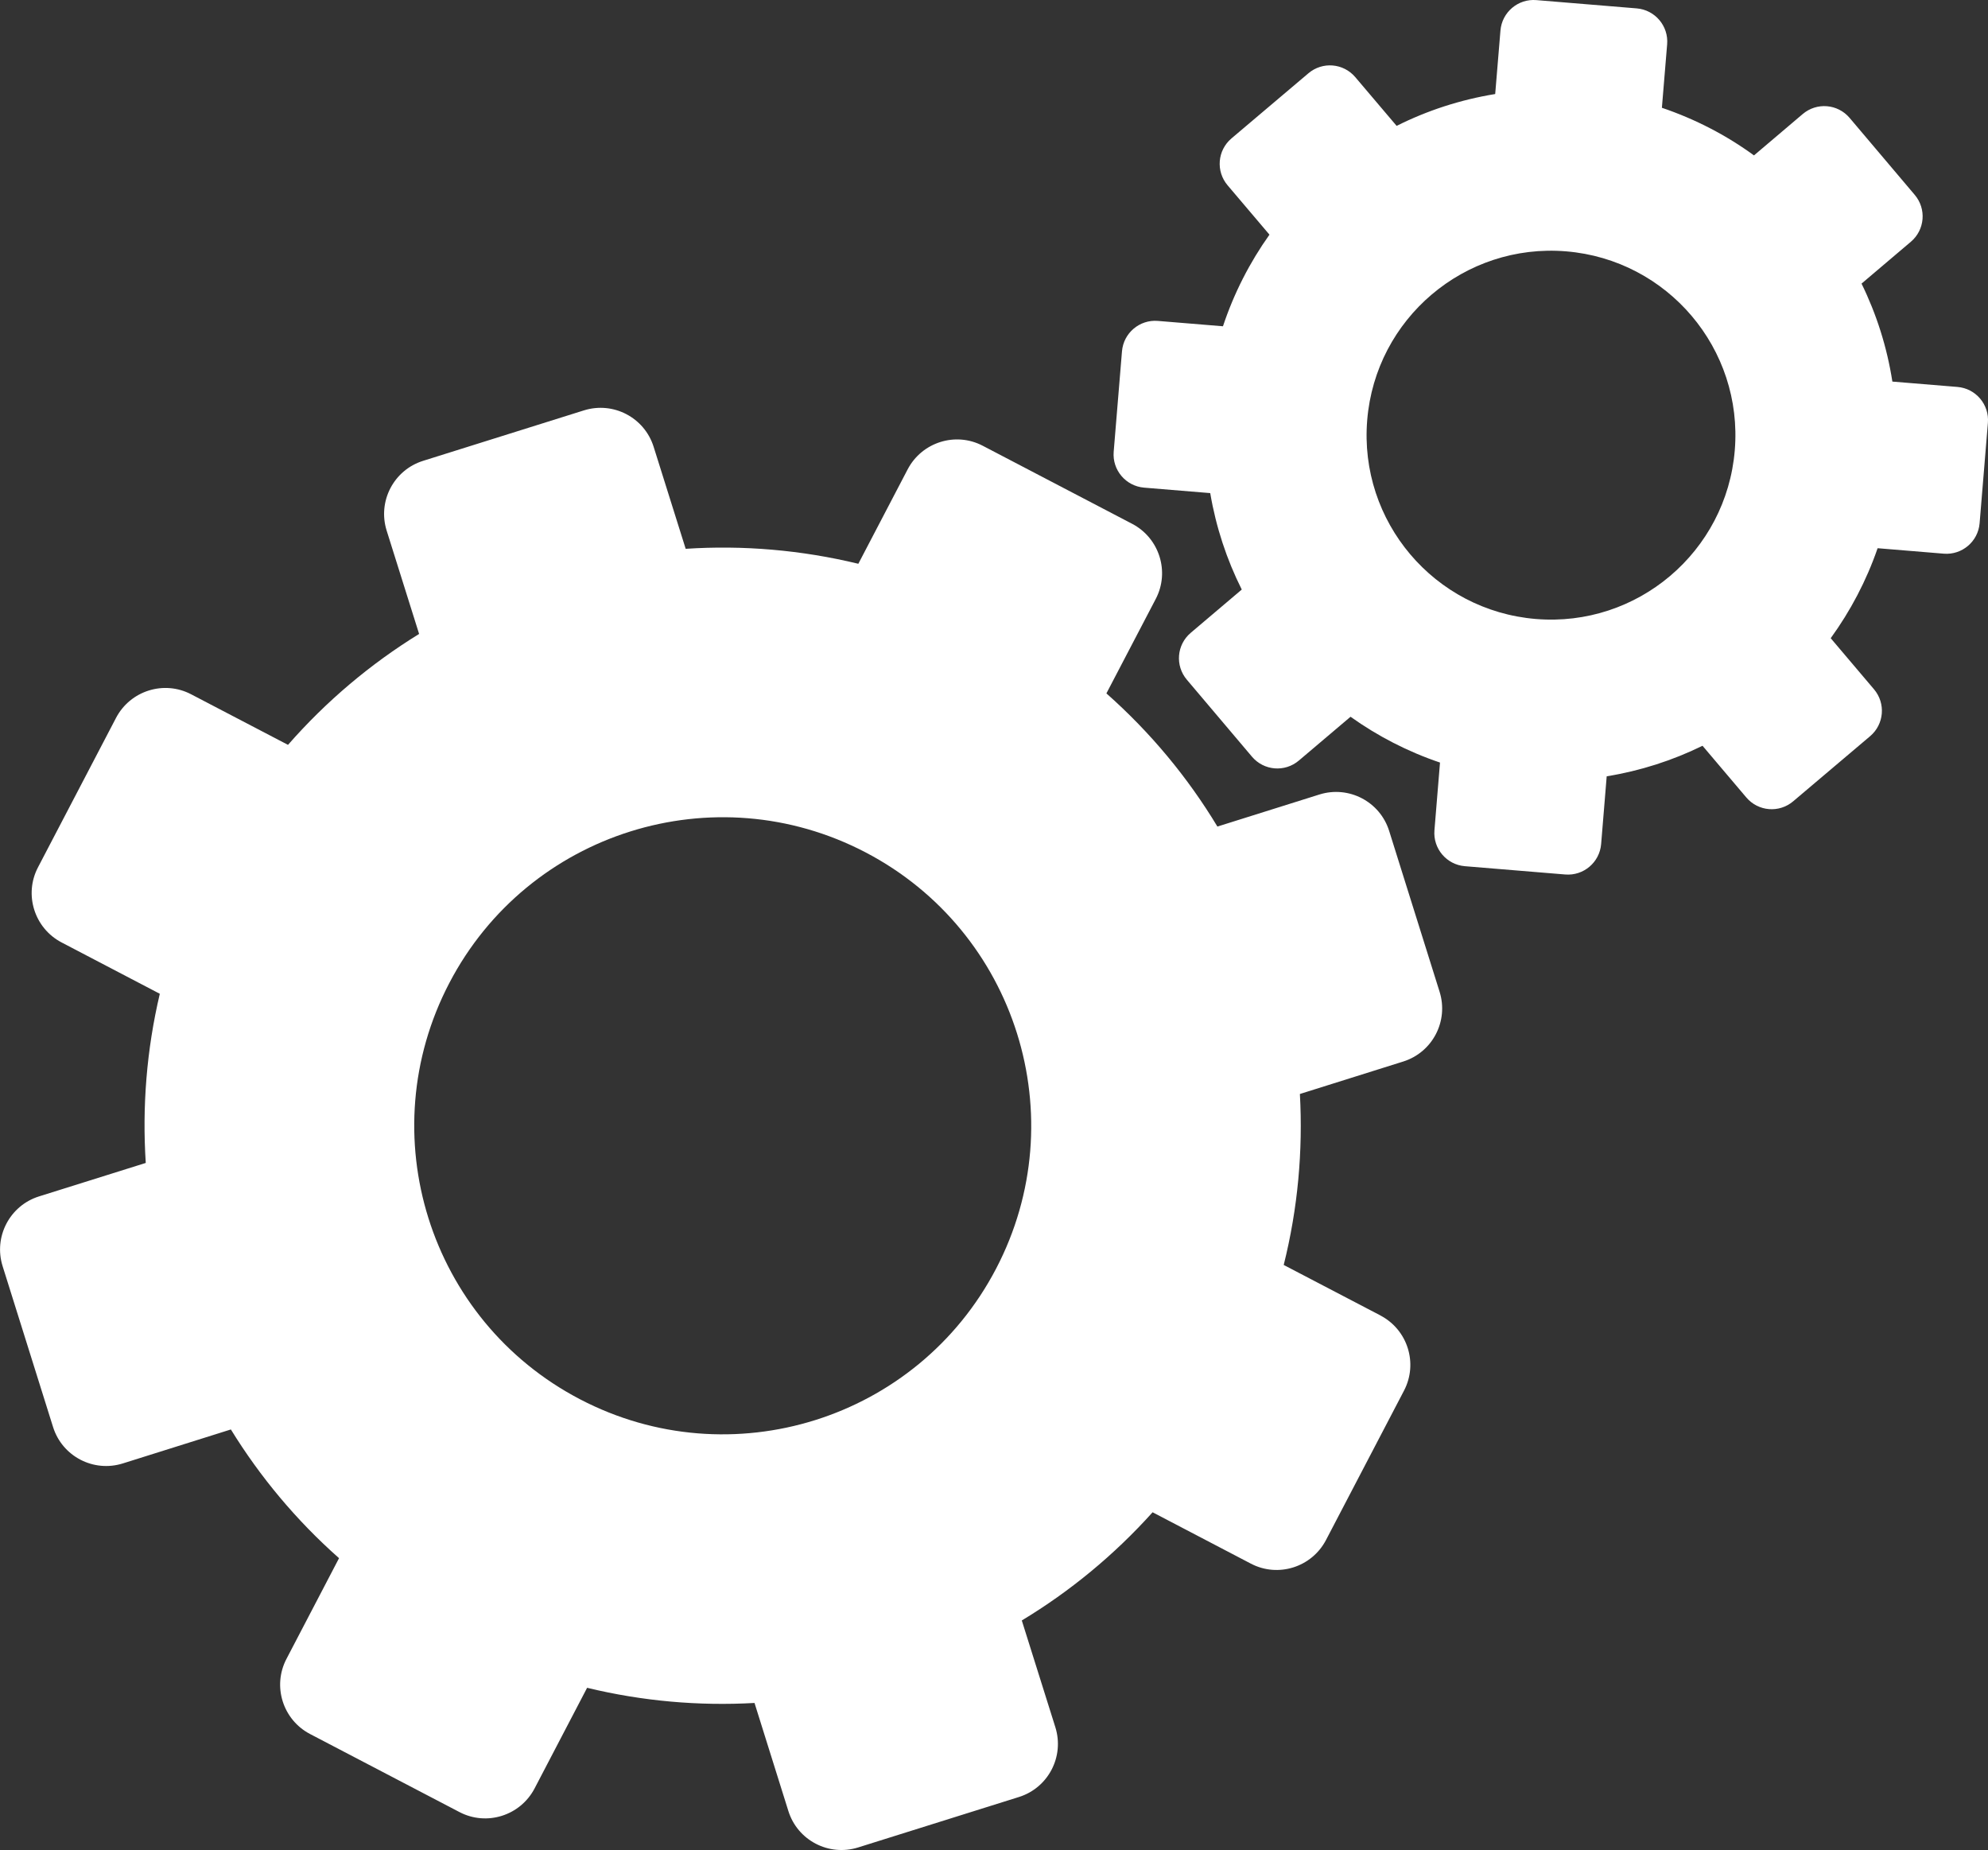 <?xml version="1.0" encoding="UTF-8"?><svg id="Layer_1" xmlns="http://www.w3.org/2000/svg" viewBox="0 0 196.66 182.98"><rect x="0" y="0" width="196.66" height="182.98" fill="#333333" stroke="none"/><defs><style>.cls-1{fill:#fff;}</style></defs><path class="cls-1" d="m136.57,130.11l-9.58-5c1.4-5.6,1.91-11.3,1.6-16.91l10.22-3.21c2.9-.91,4.51-4,3.6-6.9l-4.99-15.91c-.91-2.9-4-4.51-6.9-3.6l-10.09,3.17c-2.93-4.86-6.62-9.31-10.98-13.17l4.88-9.34c1.41-2.69.36-6.02-2.33-7.43l-14.78-7.72c-2.69-1.41-6.02-.36-7.43,2.33l-4.88,9.34c-5.66-1.37-11.42-1.85-17.08-1.48l-3.17-10.09c-.91-2.9-4-4.51-6.9-3.6l-15.91,4.99c-2.9.91-4.51,4-3.6,6.9l3.21,10.22c-4.79,2.95-9.17,6.63-12.97,10.97l-9.58-5c-2.69-1.41-6.02-.36-7.43,2.33l-7.72,14.78c-1.41,2.69-.36,6.02,2.33,7.43l9.72,5.08c-1.31,5.55-1.75,11.18-1.39,16.73l-10.56,3.31c-2.9.91-4.51,4-3.6,6.9l4.99,15.91c.91,2.9,4,4.51,6.9,3.6l10.69-3.36c2.89,4.69,6.47,8.99,10.7,12.73l-5.2,9.96c-1.41,2.7-.36,6.02,2.33,7.43l14.78,7.72c2.69,1.41,6.02.36,7.43-2.33l5.2-9.96c5.49,1.33,11.07,1.81,16.56,1.5l3.35,10.69c.91,2.9,4,4.51,6.9,3.6l15.91-4.99c2.9-.91,4.51-4,3.6-6.9l-3.32-10.56c4.76-2.87,9.13-6.46,12.94-10.7l9.72,5.08c2.69,1.41,6.02.36,7.43-2.33l7.72-14.78c1.41-2.7.36-6.02-2.33-7.43Zm-79.2,8.28c-14.94-7.8-20.72-26.24-12.92-41.17,7.8-14.94,26.24-20.72,41.17-12.92,14.94,7.8,20.72,26.24,12.92,41.17-7.8,14.94-26.24,20.72-41.17,12.92Z"/><path class="cls-1" d="m193.64,38.27l-6.44-.53c-.53-3.41-1.57-6.67-3.05-9.69l4.88-4.14c1.39-1.18,1.56-3.25.38-4.64l-6.44-7.61c-1.18-1.39-3.25-1.56-4.64-.38l-4.82,4.09c-2.74-2-5.81-3.59-9.11-4.71l.52-6.28c.15-1.81-1.2-3.4-3.01-3.55L151.98.01c-1.81-.15-3.4,1.2-3.55,3.01l-.52,6.28c-3.44.56-6.72,1.63-9.75,3.15l-4.09-4.82c-1.18-1.39-3.25-1.56-4.64-.38l-7.61,6.44c-1.39,1.18-1.56,3.25-.38,4.64l4.14,4.88c-1.95,2.74-3.51,5.78-4.6,9.06l-6.44-.53c-1.81-.15-3.4,1.2-3.55,3.01l-.82,9.93c-.15,1.81,1.2,3.4,3.01,3.55l6.54.54c.57,3.36,1.63,6.57,3.12,9.54l-5.05,4.28c-1.39,1.18-1.56,3.25-.38,4.64l6.44,7.61c1.18,1.39,3.25,1.56,4.64.38l5.11-4.33c2.68,1.91,5.65,3.45,8.85,4.53l-.55,6.7c-.15,1.81,1.2,3.4,3.01,3.55l9.93.82c1.81.15,3.4-1.2,3.55-3.01l.55-6.7c3.33-.54,6.52-1.57,9.48-3.02l4.33,5.11c1.18,1.39,3.25,1.56,4.64.38l7.61-6.44c1.39-1.18,1.56-3.25.38-4.64l-4.28-5.05c1.95-2.69,3.53-5.68,4.64-8.9l6.54.54c1.81.15,3.4-1.2,3.55-3.01l.82-9.93c.15-1.81-1.2-3.4-3.01-3.55Zm-41.71,22.95c-10.04-.83-17.51-9.64-16.68-19.68s9.64-17.51,19.68-16.68c10.04.83,17.51,9.64,16.68,19.68s-9.64,17.51-19.68,16.68Z"/></svg>